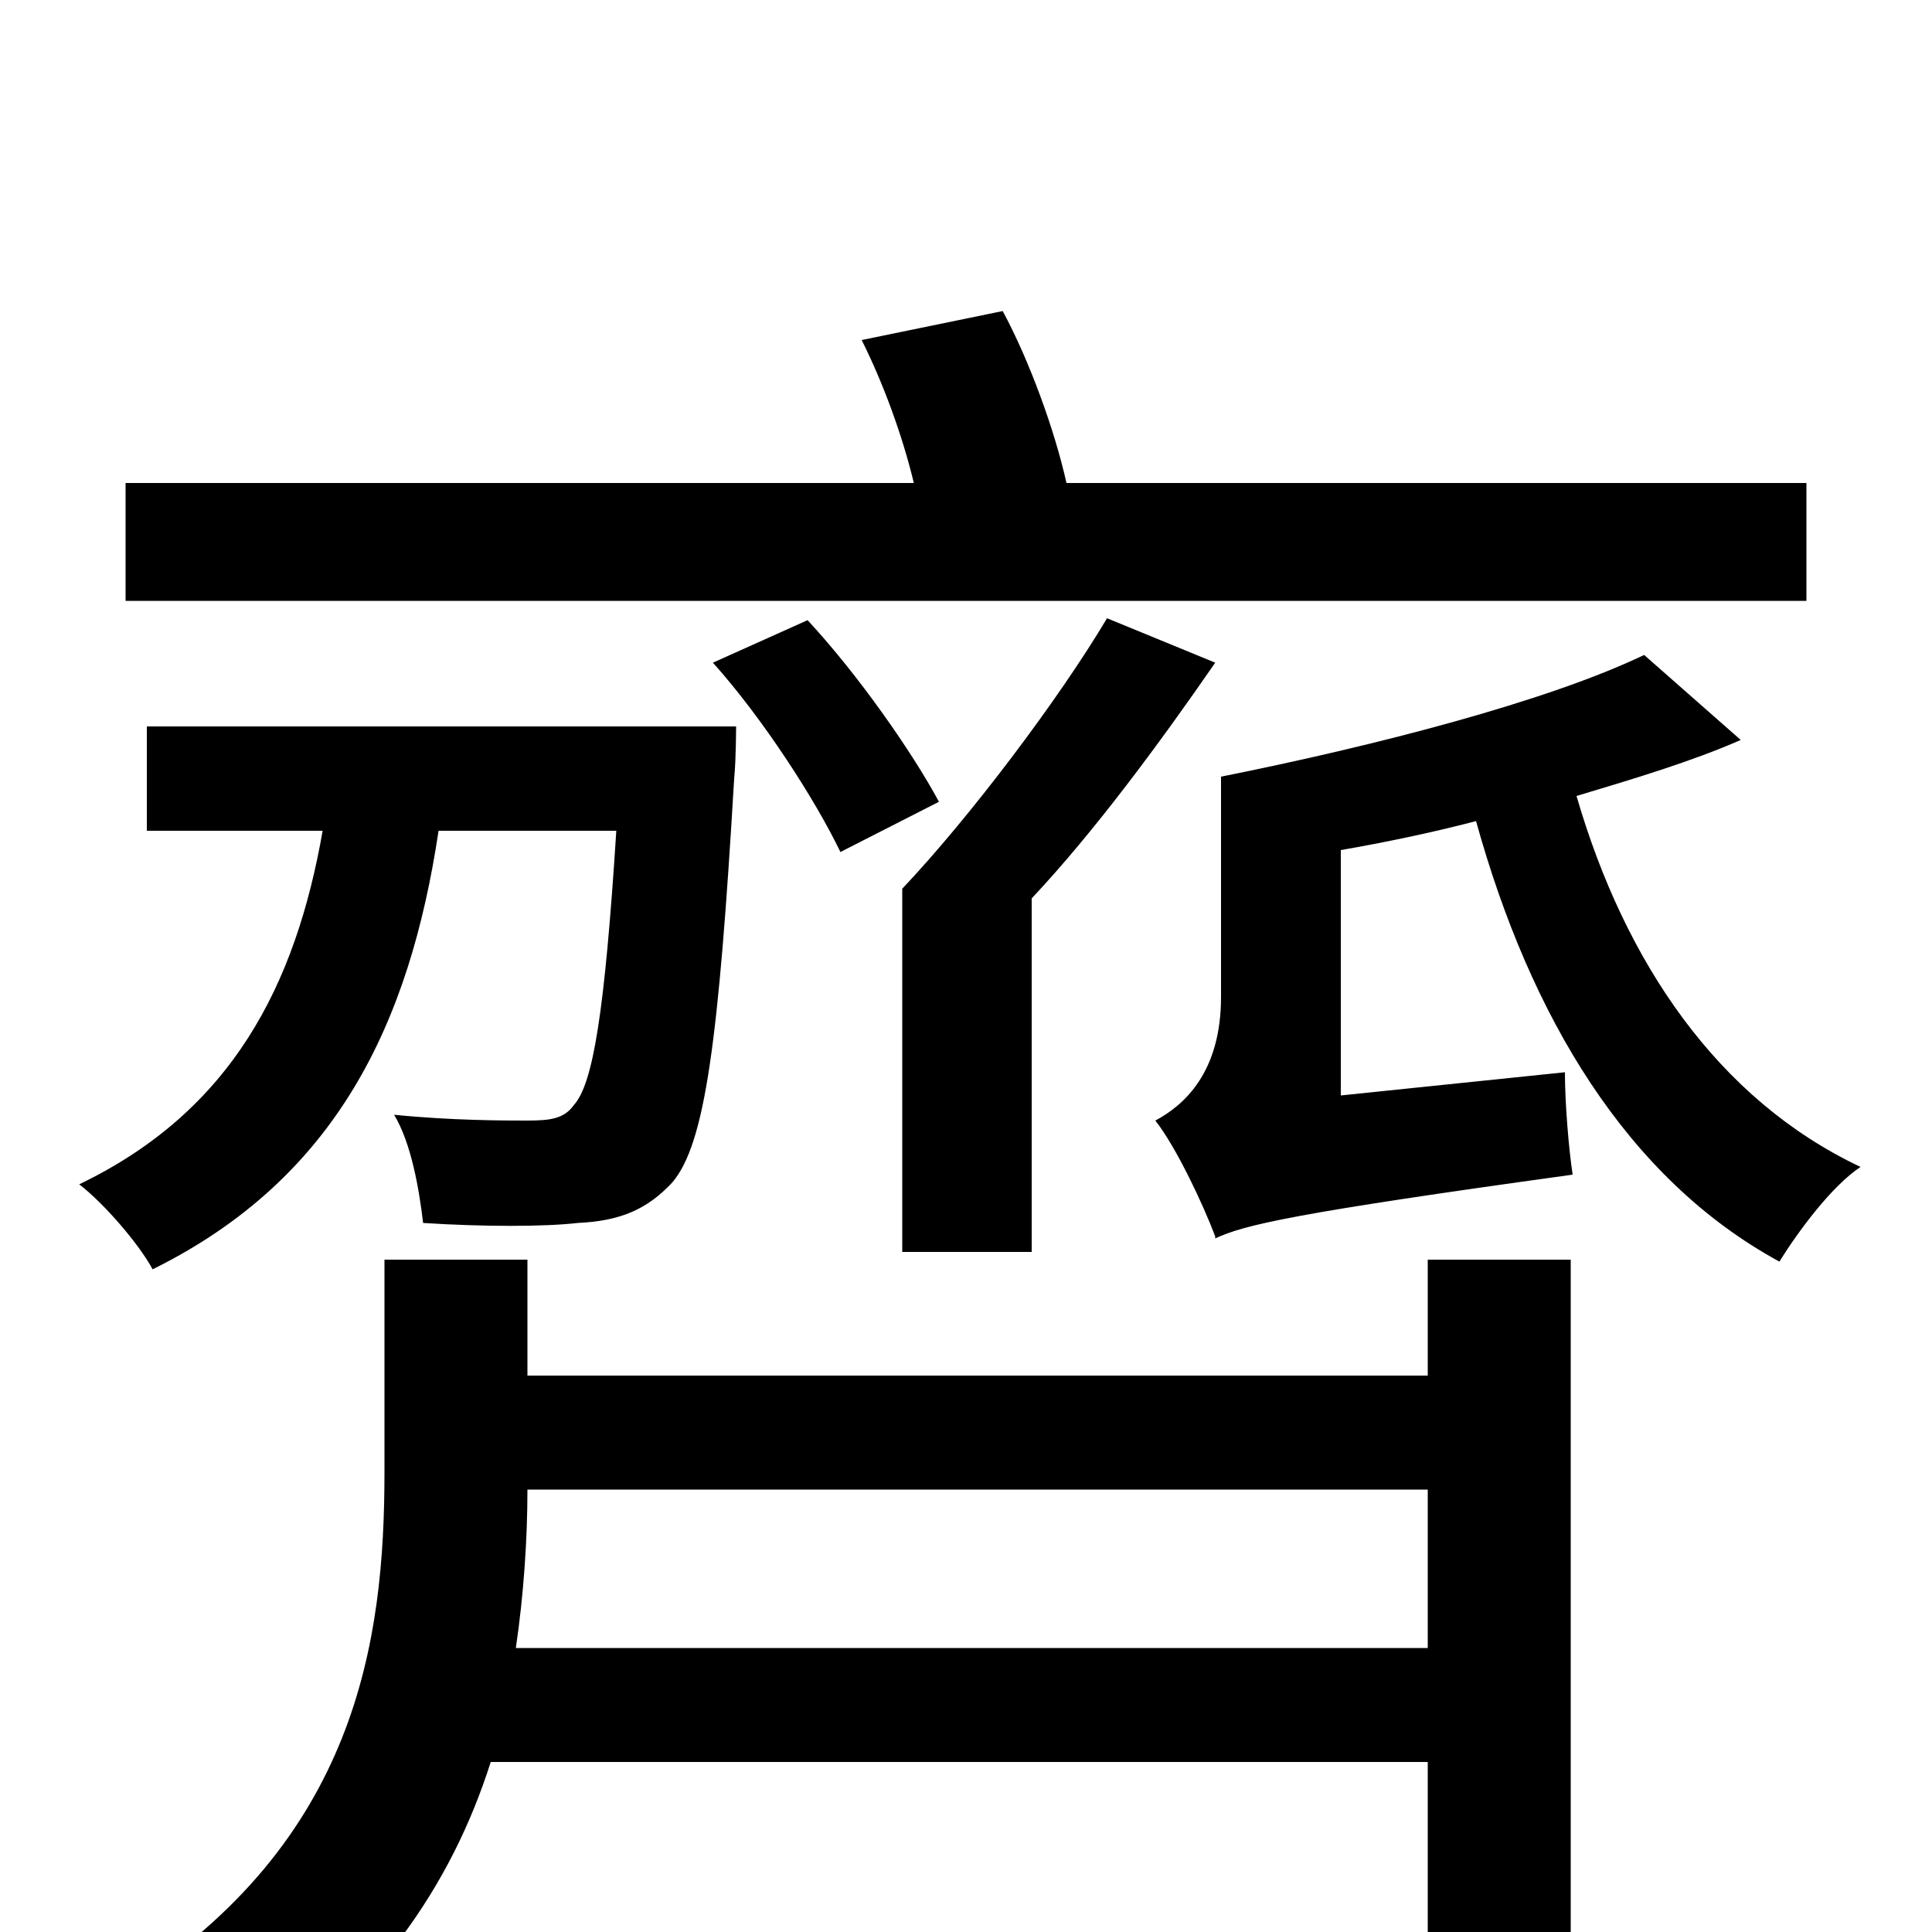 <svg xmlns="http://www.w3.org/2000/svg" viewBox="0 -1000 1000 1000">
	<path fill="#000000" d="M935 -750H552C546 -777 533 -813 519 -839L446 -824C457 -802 467 -775 473 -750H65V-689H935ZM534 -535C566 -569 600 -615 629 -657L573 -680C548 -638 502 -577 467 -540V-352H534ZM369 -657C395 -628 422 -586 435 -559L486 -585C472 -611 444 -651 418 -679ZM319 -570C313 -476 307 -439 297 -428C292 -421 285 -420 273 -420C261 -420 234 -420 204 -423C213 -408 217 -384 219 -367C250 -365 282 -365 299 -367C321 -368 335 -374 348 -388C365 -408 372 -461 380 -597C381 -607 381 -624 381 -624H76V-570H167C153 -490 120 -425 41 -387C54 -377 72 -356 79 -343C174 -390 212 -470 227 -570ZM267 -147C271 -174 273 -203 273 -229H739V-147ZM739 -288H273V-348H199V-238C199 -151 185 -47 65 29C82 41 106 69 117 86C194 36 234 -25 254 -88H739V80H813V-348H739ZM851 -661C801 -637 712 -614 632 -598V-484C632 -445 613 -428 598 -420C609 -406 623 -376 629 -360V-359C644 -366 669 -372 814 -392C812 -405 810 -429 810 -445L694 -433V-560C717 -564 741 -569 764 -575C792 -474 842 -390 921 -347C931 -363 948 -386 963 -396C889 -431 841 -502 816 -588C846 -597 876 -606 901 -617Z"/>
</svg>